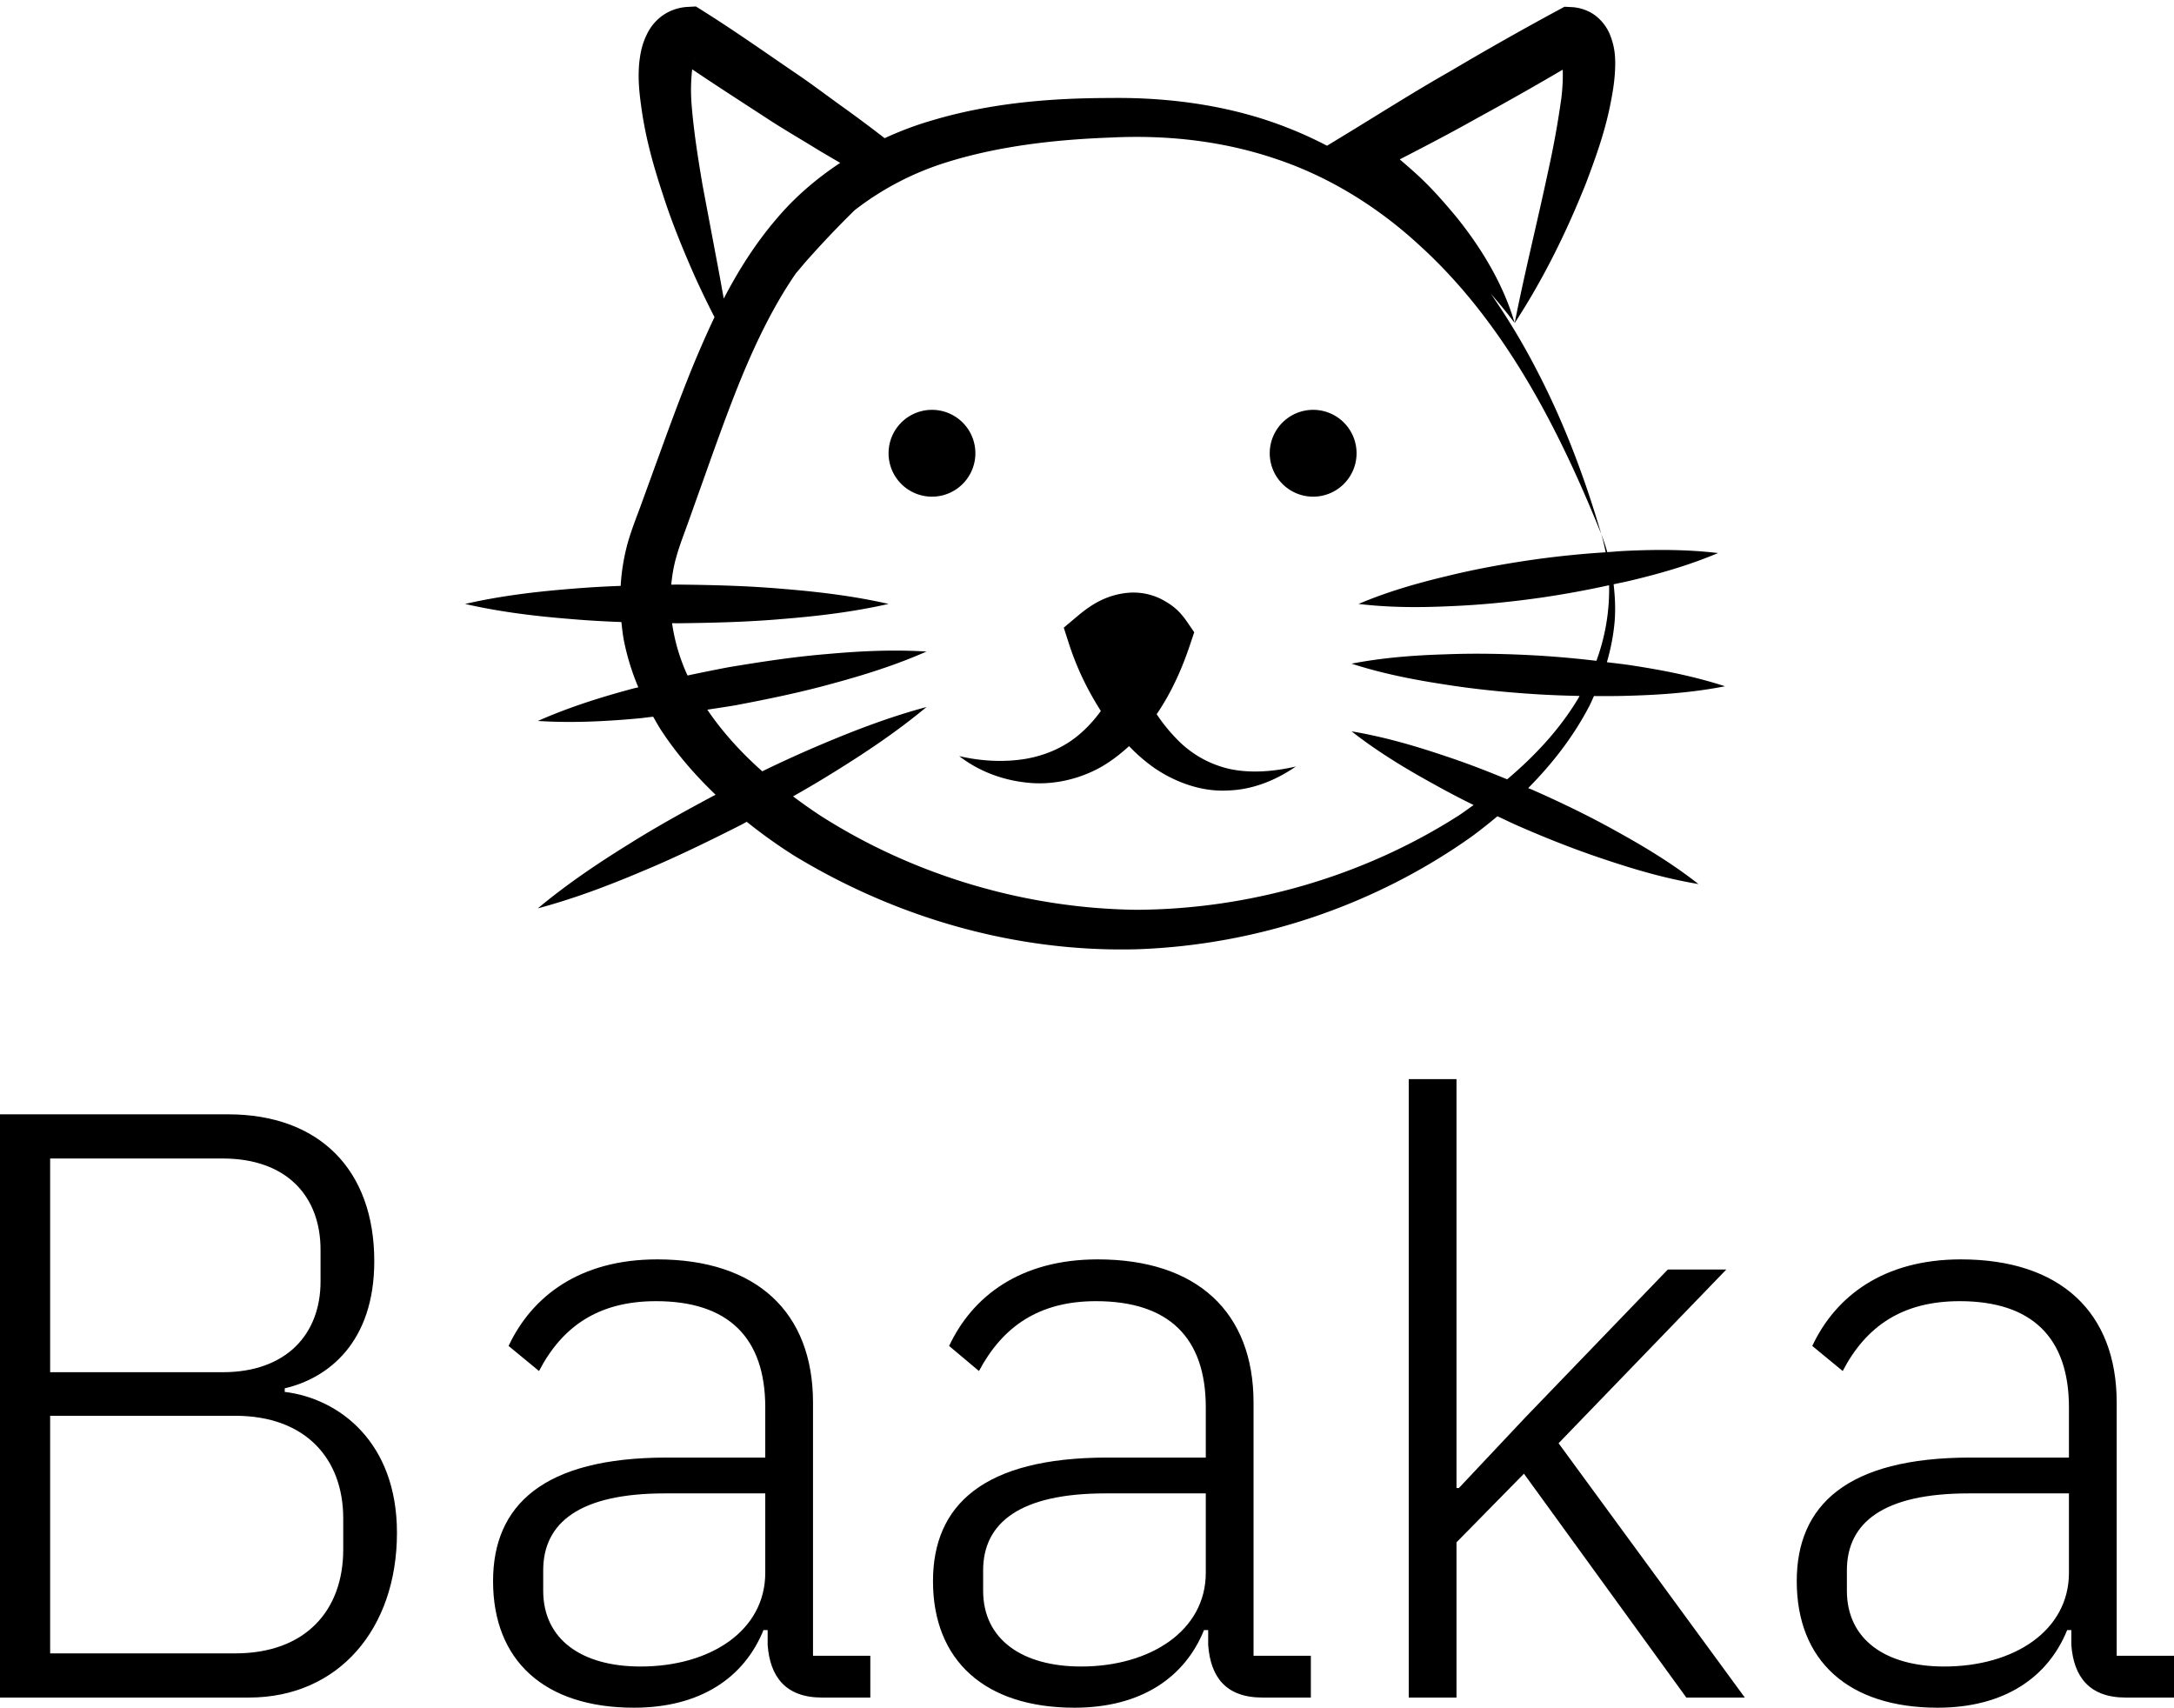 <svg data-v-d3f97b9e="" xmlns="http://www.w3.org/2000/svg" viewBox="0 0 207.521 163"><!----><!----><!----><g data-v-d3f97b9e="" id="ff1317f3-d4e4-407a-8650-8c01c067f0af" fill="black" transform="matrix(5.698,0,0,5.698,-7.92,80.265)"><path d="M1.39 14.35L5.56 14.35C7.06 14.35 8.04 13.20 8.04 11.59C8.04 10.07 7.07 9.34 6.16 9.23L6.16 9.17C6.89 9.00 7.66 8.40 7.66 7.04C7.66 5.50 6.73 4.58 5.21 4.58L1.39 4.58ZM2.23 9.63L5.33 9.63C6.51 9.63 7.14 10.35 7.14 11.35L7.14 11.87C7.14 12.89 6.51 13.61 5.33 13.61L2.23 13.61ZM2.23 5.32L5.12 5.32C6.19 5.32 6.76 5.95 6.76 6.85L6.76 7.38C6.76 8.26 6.19 8.90 5.12 8.90L2.23 8.90ZM15.97 14.35L15.97 13.65L15.01 13.65L15.01 9.41C15.01 7.90 14.07 7.01 12.40 7.01C11.10 7.01 10.30 7.63 9.91 8.46L10.42 8.88C10.81 8.13 11.42 7.71 12.38 7.71C13.59 7.71 14.21 8.32 14.21 9.49L14.21 10.33L12.56 10.33C10.49 10.33 9.65 11.13 9.65 12.40C9.65 13.73 10.51 14.52 12.01 14.52C13.13 14.52 13.86 14.01 14.18 13.22L14.25 13.22L14.25 13.47C14.29 14 14.55 14.35 15.16 14.35ZM12.12 13.83C11.14 13.83 10.49 13.38 10.49 12.56L10.49 12.22C10.49 11.42 11.10 10.93 12.53 10.93L14.21 10.93L14.21 12.26C14.21 13.23 13.29 13.83 12.12 13.83ZM23.35 14.35L23.35 13.65L22.39 13.65L22.39 9.41C22.39 7.90 21.45 7.01 19.78 7.01C18.48 7.01 17.68 7.63 17.29 8.46L17.79 8.88C18.19 8.13 18.80 7.71 19.75 7.71C20.97 7.71 21.59 8.32 21.59 9.49L21.59 10.33L19.94 10.33C17.86 10.33 17.02 11.13 17.02 12.40C17.02 13.73 17.89 14.52 19.39 14.52C20.51 14.52 21.24 14.01 21.56 13.22L21.63 13.22L21.63 13.47C21.67 14 21.92 14.35 22.54 14.35ZM19.50 13.83C18.52 13.83 17.86 13.38 17.86 12.56L17.86 12.22C17.86 11.42 18.48 10.93 19.91 10.93L21.59 10.93L21.59 12.26C21.59 13.23 20.66 13.83 19.50 13.83ZM24.99 14.35L25.79 14.35L25.79 11.75L26.92 10.60L29.64 14.35L30.62 14.35L27.50 10.09L30.31 7.18L29.33 7.18L26.95 9.65L25.83 10.84L25.79 10.84L25.79 3.99L24.99 3.99ZM37.81 14.35L37.81 13.65L36.85 13.65L36.85 9.41C36.85 7.90 35.91 7.01 34.24 7.01C32.94 7.01 32.14 7.63 31.75 8.46L32.26 8.88C32.65 8.13 33.26 7.71 34.22 7.71C35.43 7.71 36.05 8.32 36.05 9.49L36.05 10.33L34.40 10.33C32.33 10.33 31.49 11.13 31.49 12.40C31.49 13.73 32.35 14.52 33.85 14.52C34.97 14.52 35.70 14.01 36.02 13.22L36.09 13.22L36.09 13.47C36.13 14 36.39 14.35 37.00 14.35ZM33.96 13.83C32.98 13.83 32.33 13.38 32.33 12.56L32.33 12.22C32.33 11.42 32.94 10.93 34.37 10.93L36.05 10.93L36.05 12.26C36.05 13.23 35.13 13.83 33.96 13.83Z"></path></g><!----><g data-v-d3f97b9e="" id="2dd88b3a-a994-45aa-b36f-f77d5e5d2de0" transform="matrix(1.275,0,0,1.275,41.178,-18.018)" stroke="none" fill="black"><path d="M59.737 71.692a7.88 7.88 0 0 1-3.918-2.22 12.504 12.504 0 0 1-1.521-1.879c.03-.047.07-.091.1-.138 1.069-1.603 1.824-3.331 2.406-5.074l.308-.917-.545-.793c-.604-.881-1.144-1.273-1.938-1.696a4.672 4.672 0 0 0-2.489-.464c-1.664.156-2.824.955-3.734 1.717l-1.061.891.377 1.17c.611 1.888 1.391 3.477 2.398 5.068a9.988 9.988 0 0 1-1.571 1.724c-1.106.952-2.485 1.585-4.051 1.859-1.565.26-3.272.193-4.98-.204 1.396 1.084 3.142 1.778 5.02 1.979 1.875.223 3.921-.204 5.659-1.198.74-.433 1.413-.959 2.037-1.528a12.76 12.76 0 0 0 1.854 1.609c1.608 1.11 3.593 1.819 5.521 1.712 1.928-.053 3.671-.801 5.111-1.795-1.718.394-3.441.515-4.983.177z"></path><path d="M82.463 73.273c-.114-.051-.231-.094-.347-.144 1.823-1.84 3.42-3.898 4.61-6.208.113-.223.207-.455.313-.682.917.006 1.834.008 2.754-.026 2.343-.069 4.691-.243 7.059-.705-2.295-.743-4.604-1.198-6.922-1.552-.64-.102-1.283-.169-1.923-.25.299-1.029.503-2.08.588-3.145.063-.9.018-1.799-.085-2.688.416-.093.835-.168 1.248-.27 2.214-.528 4.412-1.156 6.571-2.068-2.327-.275-4.614-.27-6.886-.164-.471.02-.937.065-1.406.097a14.906 14.906 0 0 0-.453-1.358c.138.452.241.909.332 1.368a71.329 71.329 0 0 0-5.248.528c-2.242.318-4.472.72-6.685 1.265-2.211.528-4.409 1.158-6.568 2.073 2.327.279 4.613.275 6.887.167 2.275-.09 4.53-.32 6.773-.637a73.452 73.452 0 0 0 5.098-.93 15.47 15.47 0 0 1-.951 5.658 78.366 78.366 0 0 0-4.263-.387c-2.331-.135-4.667-.19-7.011-.1-2.342.071-4.69.243-7.058.701 2.295.74 4.604 1.193 6.922 1.548 2.317.37 4.643.597 6.971.744 1.059.063 2.117.102 3.178.123-.039.066-.071.139-.111.204-1.393 2.318-3.247 4.298-5.31 6.039-1.548-.637-3.107-1.242-4.701-1.765-2.251-.759-4.542-1.423-6.948-1.827 1.923 1.503 3.961 2.741 6.04 3.888a64.895 64.895 0 0 0 3.099 1.629c-.401.277-.788.575-1.199.837-7.156 4.553-15.659 6.966-24.027 7.005-8.352-.094-16.756-2.598-23.748-7.093a41.154 41.154 0 0 1-1.978-1.398 80.637 80.637 0 0 0 3.234-1.921c2.327-1.443 4.606-2.978 6.756-4.767-2.701.723-5.269 1.7-7.792 2.767a89.124 89.124 0 0 0-4.504 2.045c-1.568-1.391-2.968-2.925-4.114-4.613.706-.11 1.412-.212 2.116-.331 2.421-.46 4.834-.954 7.218-1.614 2.387-.645 4.757-1.385 7.077-2.408-2.53-.157-5.01-.034-7.473.19-2.465.203-4.901.577-7.329.981-1.033.196-2.061.403-3.089.623a14.198 14.198 0 0 1-1.159-3.918l.357.008c2.641-.03 5.283-.091 7.925-.323 2.642-.213 5.284-.526 7.926-1.126-2.642-.601-5.284-.913-7.926-1.127-2.642-.232-5.284-.293-7.925-.322-.14.002-.28.007-.419.009.07-.701.181-1.4.385-2.085.232-.864.651-1.904 1.013-2.94l1.097-3.074c.726-2.043 1.451-4.074 2.226-6.063 1.274-3.259 2.724-6.405 4.612-9.148.324-.368.628-.757.96-1.117a72.786 72.786 0 0 1 3.053-3.227l.381-.377a21.705 21.705 0 0 1 6.797-3.561c3.918-1.238 8.152-1.727 12.4-1.883 4.23-.208 8.399.26 12.355 1.602 3.954 1.321 7.591 3.568 10.702 6.431 6.327 5.725 10.416 13.63 13.646 21.649-1.221-4.173-2.756-8.275-4.776-12.168a50.806 50.806 0 0 0-3.493-5.821 36.667 36.667 0 0 1 1.789 2.192c-.836-2.846-2.402-5.479-4.28-7.832-.958-1.16-1.956-2.304-3.077-3.323-.411-.377-.828-.734-1.247-1.095 1.938-1.001 3.875-2.006 5.776-3.079a234.633 234.633 0 0 0 6.424-3.635c.025.65-.012 1.387-.104 2.138a68.154 68.154 0 0 1-.996 5.5c-.789 3.727-1.736 7.473-2.495 11.326 2.153-3.297 3.878-6.807 5.339-10.468.696-1.845 1.374-3.713 1.789-5.736.207-1.021.396-2.053.398-3.272-.006-.616-.058-1.283-.408-2.146a3.462 3.462 0 0 0-1.032-1.357c-.528-.423-1.229-.638-1.787-.667l-.574-.03-.534.289a238.067 238.067 0 0 0-8.012 4.536c-2.67 1.514-5.261 3.165-7.884 4.761l-1.346.819a29.82 29.82 0 0 0-2.961-1.349c-4.212-1.663-8.822-2.283-13.264-2.225-4.421.004-8.927.362-13.33 1.674-1.208.347-2.402.8-3.566 1.334a104.288 104.288 0 0 0-3.093-2.308c-1.146-.819-2.267-1.676-3.431-2.466-2.327-1.583-4.625-3.212-7.009-4.712l-.595-.374-.634.034a3.607 3.607 0 0 0-1.748.566c-.545.353-.943.84-1.177 1.268-.479.876-.593 1.613-.678 2.284-.132 1.333.021 2.485.18 3.61.326 2.242.924 4.329 1.604 6.378.659 2.053 1.478 4.038 2.338 5.995a69.95 69.95 0 0 0 1.506 3.122 79.014 79.014 0 0 0-1.959 4.512c-.817 2.053-1.566 4.109-2.308 6.153l-1.113 3.057c-.357 1.012-.772 1.982-1.125 3.212a15.455 15.455 0 0 0-.519 3.186 77.423 77.423 0 0 0-3.723.221c-2.642.212-5.284.526-7.926 1.131 2.642.604 5.284.919 7.926 1.13 1.258.109 2.519.178 3.778.225.049.478.102.952.194 1.421a17.903 17.903 0 0 0 1.072 3.463c-.149.039-.298.067-.448.109-2.387.642-4.755 1.385-7.074 2.412 2.531.16 5.01.037 7.473-.186.389-.032.773-.093 1.161-.132.185.322.364.648.564.96 1.181 1.816 2.585 3.42 4.106 4.879-2.215 1.182-4.416 2.393-6.55 3.736-2.327 1.443-4.606 2.979-6.754 4.771 2.703-.722 5.272-1.697 7.793-2.763 2.53-1.052 4.983-2.252 7.42-3.485.144-.076.283-.157.426-.232a38.555 38.555 0 0 0 3.527 2.521c7.731 4.703 16.684 7.267 25.709 7.021 8.996-.315 17.767-3.279 25.026-8.426a39.523 39.523 0 0 0 1.941-1.531c.495.229.981.469 1.48.69 2.165.95 4.363 1.822 6.621 2.566 2.251.757 4.543 1.42 6.949 1.82-1.92-1.504-3.958-2.746-6.038-3.894-2.068-1.161-4.197-2.191-6.362-3.147zm-62.725-54.76c.024-.011.015.002-.01.026.002-.003.008-.024.01-.026zM21.47 34.19l-1.165-6.182c-.348-2.043-.668-4.091-.823-6.048a13.755 13.755 0 0 1 .043-2.64c1.87 1.264 3.772 2.483 5.663 3.716 1.177.77 2.4 1.474 3.598 2.213.6.37 1.216.717 1.821 1.076-1.777 1.173-3.412 2.574-4.784 4.208-1.583 1.85-2.85 3.869-3.933 5.95-.143-.76-.275-1.533-.42-2.293z"></path><path d="M40.728 48.064a3.25 3.25 0 1 0-6.5-.001 3.25 3.25 0 0 0 6.5.001zM66.016 44.813a3.25 3.25 0 1 0 0 6.5 3.25 3.25 0 0 0 0-6.5z"></path></g><!----></svg>